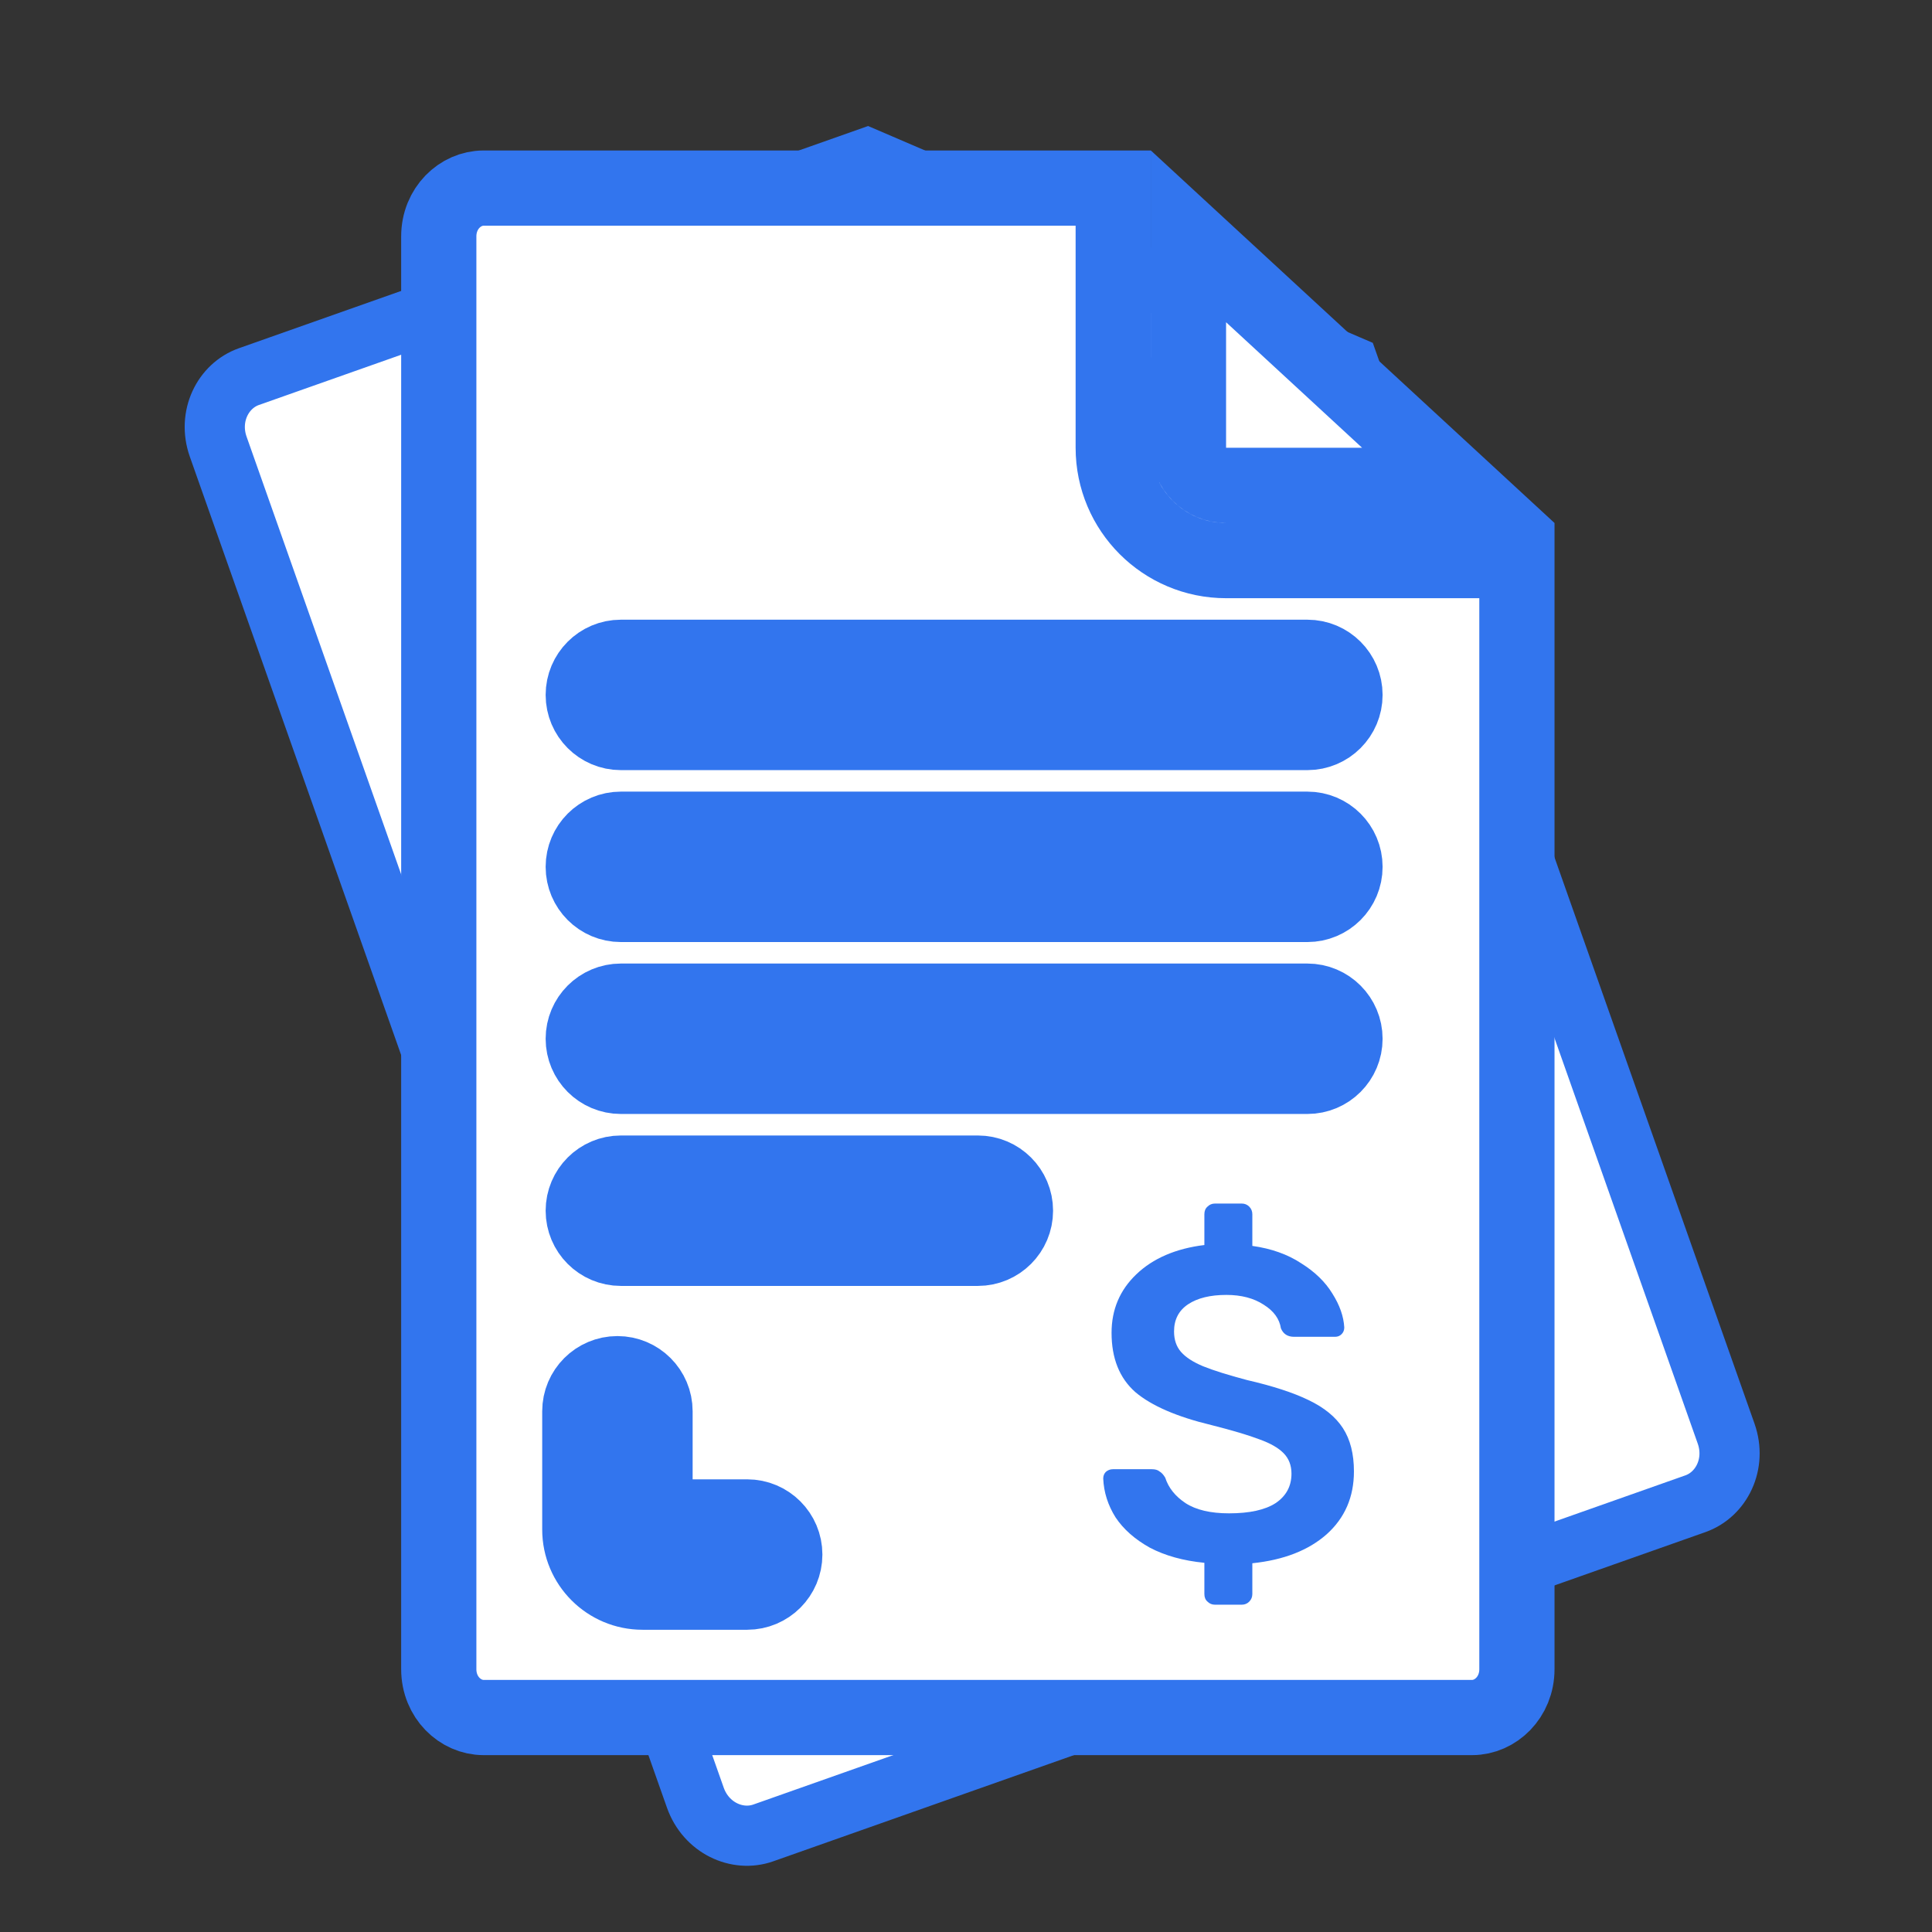 <svg width="73" height="73" viewBox="0 0 73 73" fill="none" xmlns="http://www.w3.org/2000/svg">
<rect x="0" y="0" width="73" height="73" fill="#333333" stroke="none"/>
<g clip-path="url(#clip0_2071:47)">
<g clip-path="url(#clip1_2071:47)">
<path d="M34.738 6.831L48.75 12.851L39.79 16.015C38.902 16.328 37.928 15.863 37.614 14.975L34.738 6.831ZM32.108 6.212L35.47 15.732C36.202 17.804 38.475 18.891 40.547 18.159L51.177 14.405L65.221 54.169C65.624 55.312 65.047 56.469 64.061 56.818L28.839 69.257C27.853 69.605 26.677 69.067 26.273 67.924L8.245 16.878C7.842 15.736 8.419 14.578 9.405 14.23L32.108 6.212ZM24.717 42.006C24.125 42.215 23.815 42.865 24.024 43.457C24.233 44.049 24.882 44.359 25.474 44.15L49.934 35.512C50.526 35.303 50.836 34.654 50.627 34.062C50.418 33.47 49.769 33.159 49.176 33.368L24.717 42.006ZM26.881 48.132C26.288 48.341 25.978 48.99 26.187 49.582C26.396 50.174 27.046 50.485 27.638 50.276L40.356 45.784C40.949 45.575 41.259 44.925 41.05 44.333C40.841 43.741 40.191 43.431 39.599 43.64L26.881 48.132ZM30.733 56.015C30.523 55.423 29.874 55.112 29.282 55.321C28.69 55.531 28.38 56.18 28.589 56.772L30.076 60.983C30.459 62.069 31.65 62.638 32.735 62.254L36.465 60.937C37.057 60.728 37.367 60.079 37.158 59.487C36.949 58.895 36.3 58.584 35.708 58.793L32.157 60.047L30.733 56.015ZM22.554 35.881C21.962 36.09 21.651 36.739 21.86 37.331C22.07 37.923 22.719 38.234 23.311 38.025L35.541 33.706L47.77 29.387C48.362 29.178 48.673 28.528 48.464 27.936C48.255 27.344 47.605 27.034 47.013 27.243L34.784 31.562L22.554 35.881ZM20.391 29.756C19.799 29.965 19.488 30.614 19.697 31.206C19.906 31.798 20.556 32.108 21.148 31.899L33.377 27.58L45.607 23.261C46.199 23.052 46.51 22.403 46.3 21.811C46.091 21.219 45.442 20.908 44.85 21.117L32.62 25.436L20.391 29.756Z" fill="white" stroke="#3275EE" stroke-width="2.274" stroke-linecap="round"/>
<path d="M49.983 46.947C49.615 46.926 49.375 46.858 49.228 46.775C49.11 46.709 49.007 46.596 48.934 46.389C48.834 46.105 48.871 45.891 49.025 45.685L48.647 45.401L49.025 45.685C49.206 45.445 49.527 45.217 50.05 45.032C50.518 44.867 50.907 44.844 51.235 44.925L51.235 44.925L51.245 44.927C51.577 45.001 51.746 45.142 51.839 45.314L51.866 45.365L51.904 45.407C52.035 45.553 52.203 45.666 52.408 45.714C52.611 45.762 52.81 45.736 52.991 45.673L54.448 45.158C54.655 45.085 54.823 44.942 54.921 44.735C55.018 44.528 55.02 44.308 54.949 44.104L54.944 44.092L54.94 44.08C54.743 43.606 54.403 43.193 53.949 42.835C53.487 42.458 52.921 42.203 52.267 42.056C51.716 41.92 51.13 41.897 50.514 41.979L50.248 41.227C50.17 41.006 50.017 40.831 49.804 40.727L49.597 41.154L49.804 40.727C49.59 40.624 49.357 40.611 49.133 40.69L48.177 41.027C47.959 41.104 47.789 41.255 47.687 41.462C47.564 41.69 47.572 41.934 47.647 42.146L47.899 42.859C47.038 43.356 46.394 43.992 45.999 44.777L49.983 46.947ZM49.983 46.947C50.37 46.964 50.924 46.946 51.654 46.887C52.663 46.773 53.514 46.75 54.199 46.828C54.908 46.904 55.522 47.116 56.011 47.492C56.506 47.872 56.863 48.426 57.105 49.112C57.469 50.142 57.403 51.144 56.893 52.078L56.891 52.082L56.891 52.082C56.443 52.887 55.727 53.539 54.778 54.054L55.027 54.758C55.105 54.979 55.096 55.211 54.995 55.425C54.894 55.641 54.72 55.797 54.497 55.876L53.541 56.214C53.323 56.29 53.095 56.28 52.886 56.183C52.647 56.083 52.5 55.888 52.425 55.676L52.172 54.958C51.504 55.084 50.871 55.108 50.277 55.022L50.266 55.02L50.266 55.02C49.569 54.902 48.96 54.661 48.457 54.284L48.447 54.276L48.447 54.276C47.961 53.889 47.6 53.415 47.376 52.855L47.372 52.846L47.368 52.836C47.296 52.632 47.299 52.412 47.396 52.206L47.404 52.189L47.413 52.173C47.518 51.988 47.679 51.849 47.884 51.776L49.279 51.284C49.447 51.225 49.651 51.193 49.858 51.259C50.037 51.301 50.191 51.397 50.317 51.503L50.359 51.537L50.391 51.58C50.557 51.8 50.804 51.964 51.167 52.057C51.508 52.138 51.968 52.102 52.577 51.888C53.268 51.643 53.679 51.367 53.889 51.097C54.081 50.834 54.117 50.584 54.014 50.292C53.946 50.1 53.844 49.993 53.714 49.93C53.547 49.849 53.282 49.791 52.884 49.79L52.872 49.79L52.872 49.789C52.462 49.779 51.856 49.808 51.043 49.883C49.677 50.024 48.55 49.959 47.703 49.636L47.694 49.633L47.694 49.633C46.801 49.273 46.188 48.547 45.832 47.538C45.498 46.593 45.552 45.662 45.998 44.777L49.983 46.947Z" stroke="white" stroke-width="0.947"/>
<rect x="18.654" y="29.854" width="29.368" height="2.842" rx="0.947" transform="rotate(-19.451 18.654 29.854)" fill="white"/>
<rect x="18.654" y="29.854" width="29.368" height="2.842" rx="0.947" transform="rotate(-19.451 18.654 29.854)" fill="white"/>
<rect x="20.862" y="36.103" width="29.368" height="2.842" rx="0.947" transform="rotate(-19.451 20.862 36.103)" fill="white"/>
<rect x="20.862" y="36.103" width="29.368" height="2.842" rx="0.947" transform="rotate(-19.451 20.862 36.103)" fill="white"/>
<rect x="23.071" y="42.358" width="29.368" height="2.842" rx="0.947" transform="rotate(-19.451 23.071 42.358)" fill="white"/>
<rect x="23.071" y="42.358" width="29.368" height="2.842" rx="0.947" transform="rotate(-19.451 23.071 42.358)" fill="white"/>
<rect x="25.279" y="48.611" width="17.053" height="2.842" rx="0.947" transform="rotate(-19.451 25.279 48.611)" fill="white"/>
<rect x="25.279" y="48.611" width="17.053" height="2.842" rx="0.947" transform="rotate(-19.451 25.279 48.611)" fill="white"/>
</g>
<g clip-path="url(#clip2_2071:47)">
<path d="M44.906 8.931L55.102 18.34H46.327C45.542 18.34 44.906 17.703 44.906 16.919V8.931ZM42.063 7.107V16.919C42.063 19.273 43.972 21.182 46.327 21.182H57.316V63.069C57.316 64.136 56.502 64.896 55.624 64.896H18.271C17.393 64.896 16.579 64.136 16.579 63.069V8.934C16.579 7.867 17.393 7.107 18.271 7.107H42.063ZM23.459 37.828C22.674 37.828 22.038 38.465 22.038 39.249C22.038 40.034 22.674 40.67 23.459 40.67H49.399C50.184 40.67 50.82 40.034 50.82 39.249C50.82 38.465 50.184 37.828 49.399 37.828H23.459ZM23.459 44.325C22.674 44.325 22.038 44.961 22.038 45.746C22.038 46.531 22.674 47.167 23.459 47.167H36.948C37.733 47.167 38.369 46.531 38.369 45.746C38.369 44.961 37.733 44.325 36.948 44.325H23.459ZM24.75 53.325C24.75 52.54 24.114 51.904 23.329 51.904C22.544 51.904 21.908 52.54 21.908 53.325V57.791C21.908 59.099 22.969 60.159 24.277 60.159H28.232C29.017 60.159 29.653 59.523 29.653 58.738C29.653 57.953 29.017 57.317 28.232 57.317H24.75V53.325ZM23.459 31.332C22.674 31.332 22.038 31.968 22.038 32.753C22.038 33.538 22.674 34.174 23.459 34.174H36.429H49.399C50.184 34.174 50.82 33.538 50.82 32.753C50.82 31.968 50.184 31.332 49.399 31.332H36.429H23.459ZM23.459 24.836C22.674 24.836 22.038 25.472 22.038 26.257C22.038 27.042 22.674 27.678 23.459 27.678H36.429H49.399C50.184 27.678 50.82 27.042 50.82 26.257C50.82 25.472 50.184 24.836 49.399 24.836H36.429H23.459Z" fill="white" stroke="#3275EE" stroke-width="2.842" stroke-linecap="round"/>
<path d="M45.906 60.633C45.795 60.633 45.701 60.594 45.624 60.516C45.546 60.448 45.507 60.353 45.507 60.229V59.05C44.709 58.972 44.023 58.781 43.446 58.478C42.881 58.163 42.449 57.782 42.15 57.332C41.862 56.872 41.707 56.384 41.685 55.867C41.685 55.766 41.718 55.682 41.784 55.614C41.862 55.547 41.95 55.514 42.05 55.514H43.529C43.651 55.514 43.745 55.542 43.812 55.598C43.89 55.643 43.962 55.721 44.028 55.834C44.15 56.215 44.405 56.535 44.793 56.794C45.191 57.052 45.74 57.181 46.438 57.181C47.214 57.181 47.801 57.052 48.2 56.794C48.599 56.524 48.798 56.154 48.798 55.682C48.798 55.367 48.698 55.109 48.499 54.907C48.3 54.705 47.995 54.531 47.585 54.385C47.175 54.228 46.571 54.048 45.773 53.846C44.466 53.532 43.507 53.116 42.898 52.6C42.3 52.072 42 51.325 42 50.36C42 49.484 42.311 48.749 42.931 48.154C43.563 47.547 44.421 47.177 45.507 47.042V45.88C45.507 45.756 45.546 45.661 45.624 45.593C45.701 45.515 45.795 45.476 45.906 45.476H46.92C47.031 45.476 47.125 45.515 47.203 45.593C47.28 45.672 47.319 45.767 47.319 45.88V47.076C48.039 47.177 48.654 47.396 49.164 47.732C49.685 48.058 50.078 48.44 50.344 48.878C50.621 49.316 50.77 49.742 50.793 50.158C50.793 50.259 50.759 50.343 50.693 50.41C50.626 50.478 50.543 50.511 50.444 50.511H48.898C48.654 50.511 48.488 50.405 48.399 50.191C48.344 49.832 48.128 49.535 47.751 49.299C47.374 49.052 46.903 48.928 46.338 48.928C45.729 48.928 45.247 49.046 44.892 49.282C44.538 49.518 44.361 49.86 44.361 50.309C44.361 50.624 44.449 50.882 44.626 51.084C44.804 51.286 45.081 51.466 45.457 51.623C45.845 51.78 46.399 51.954 47.12 52.145C48.094 52.37 48.87 52.622 49.446 52.903C50.034 53.184 50.466 53.537 50.743 53.964C51.02 54.391 51.158 54.935 51.158 55.598C51.158 56.563 50.815 57.355 50.128 57.972C49.441 58.579 48.505 58.944 47.319 59.067V60.229C47.319 60.342 47.28 60.437 47.203 60.516C47.125 60.594 47.031 60.633 46.92 60.633H45.906Z" fill="#3275EE"/>
</g>
</g>
<defs>
<clipPath id="clip0_2071:47">
<rect width="73" height="73" fill="white"/>
</clipPath>
<clipPath id="clip1_2071:47">
<rect width="60.632" height="60.632" fill="white" transform="translate(-2.842 17.349) rotate(-19.451)"/>
</clipPath>
<clipPath id="clip2_2071:47">
<rect width="60.632" height="60.632" fill="white" transform="translate(5.685 5.685)"/>
</clipPath>
</defs>
</svg>
